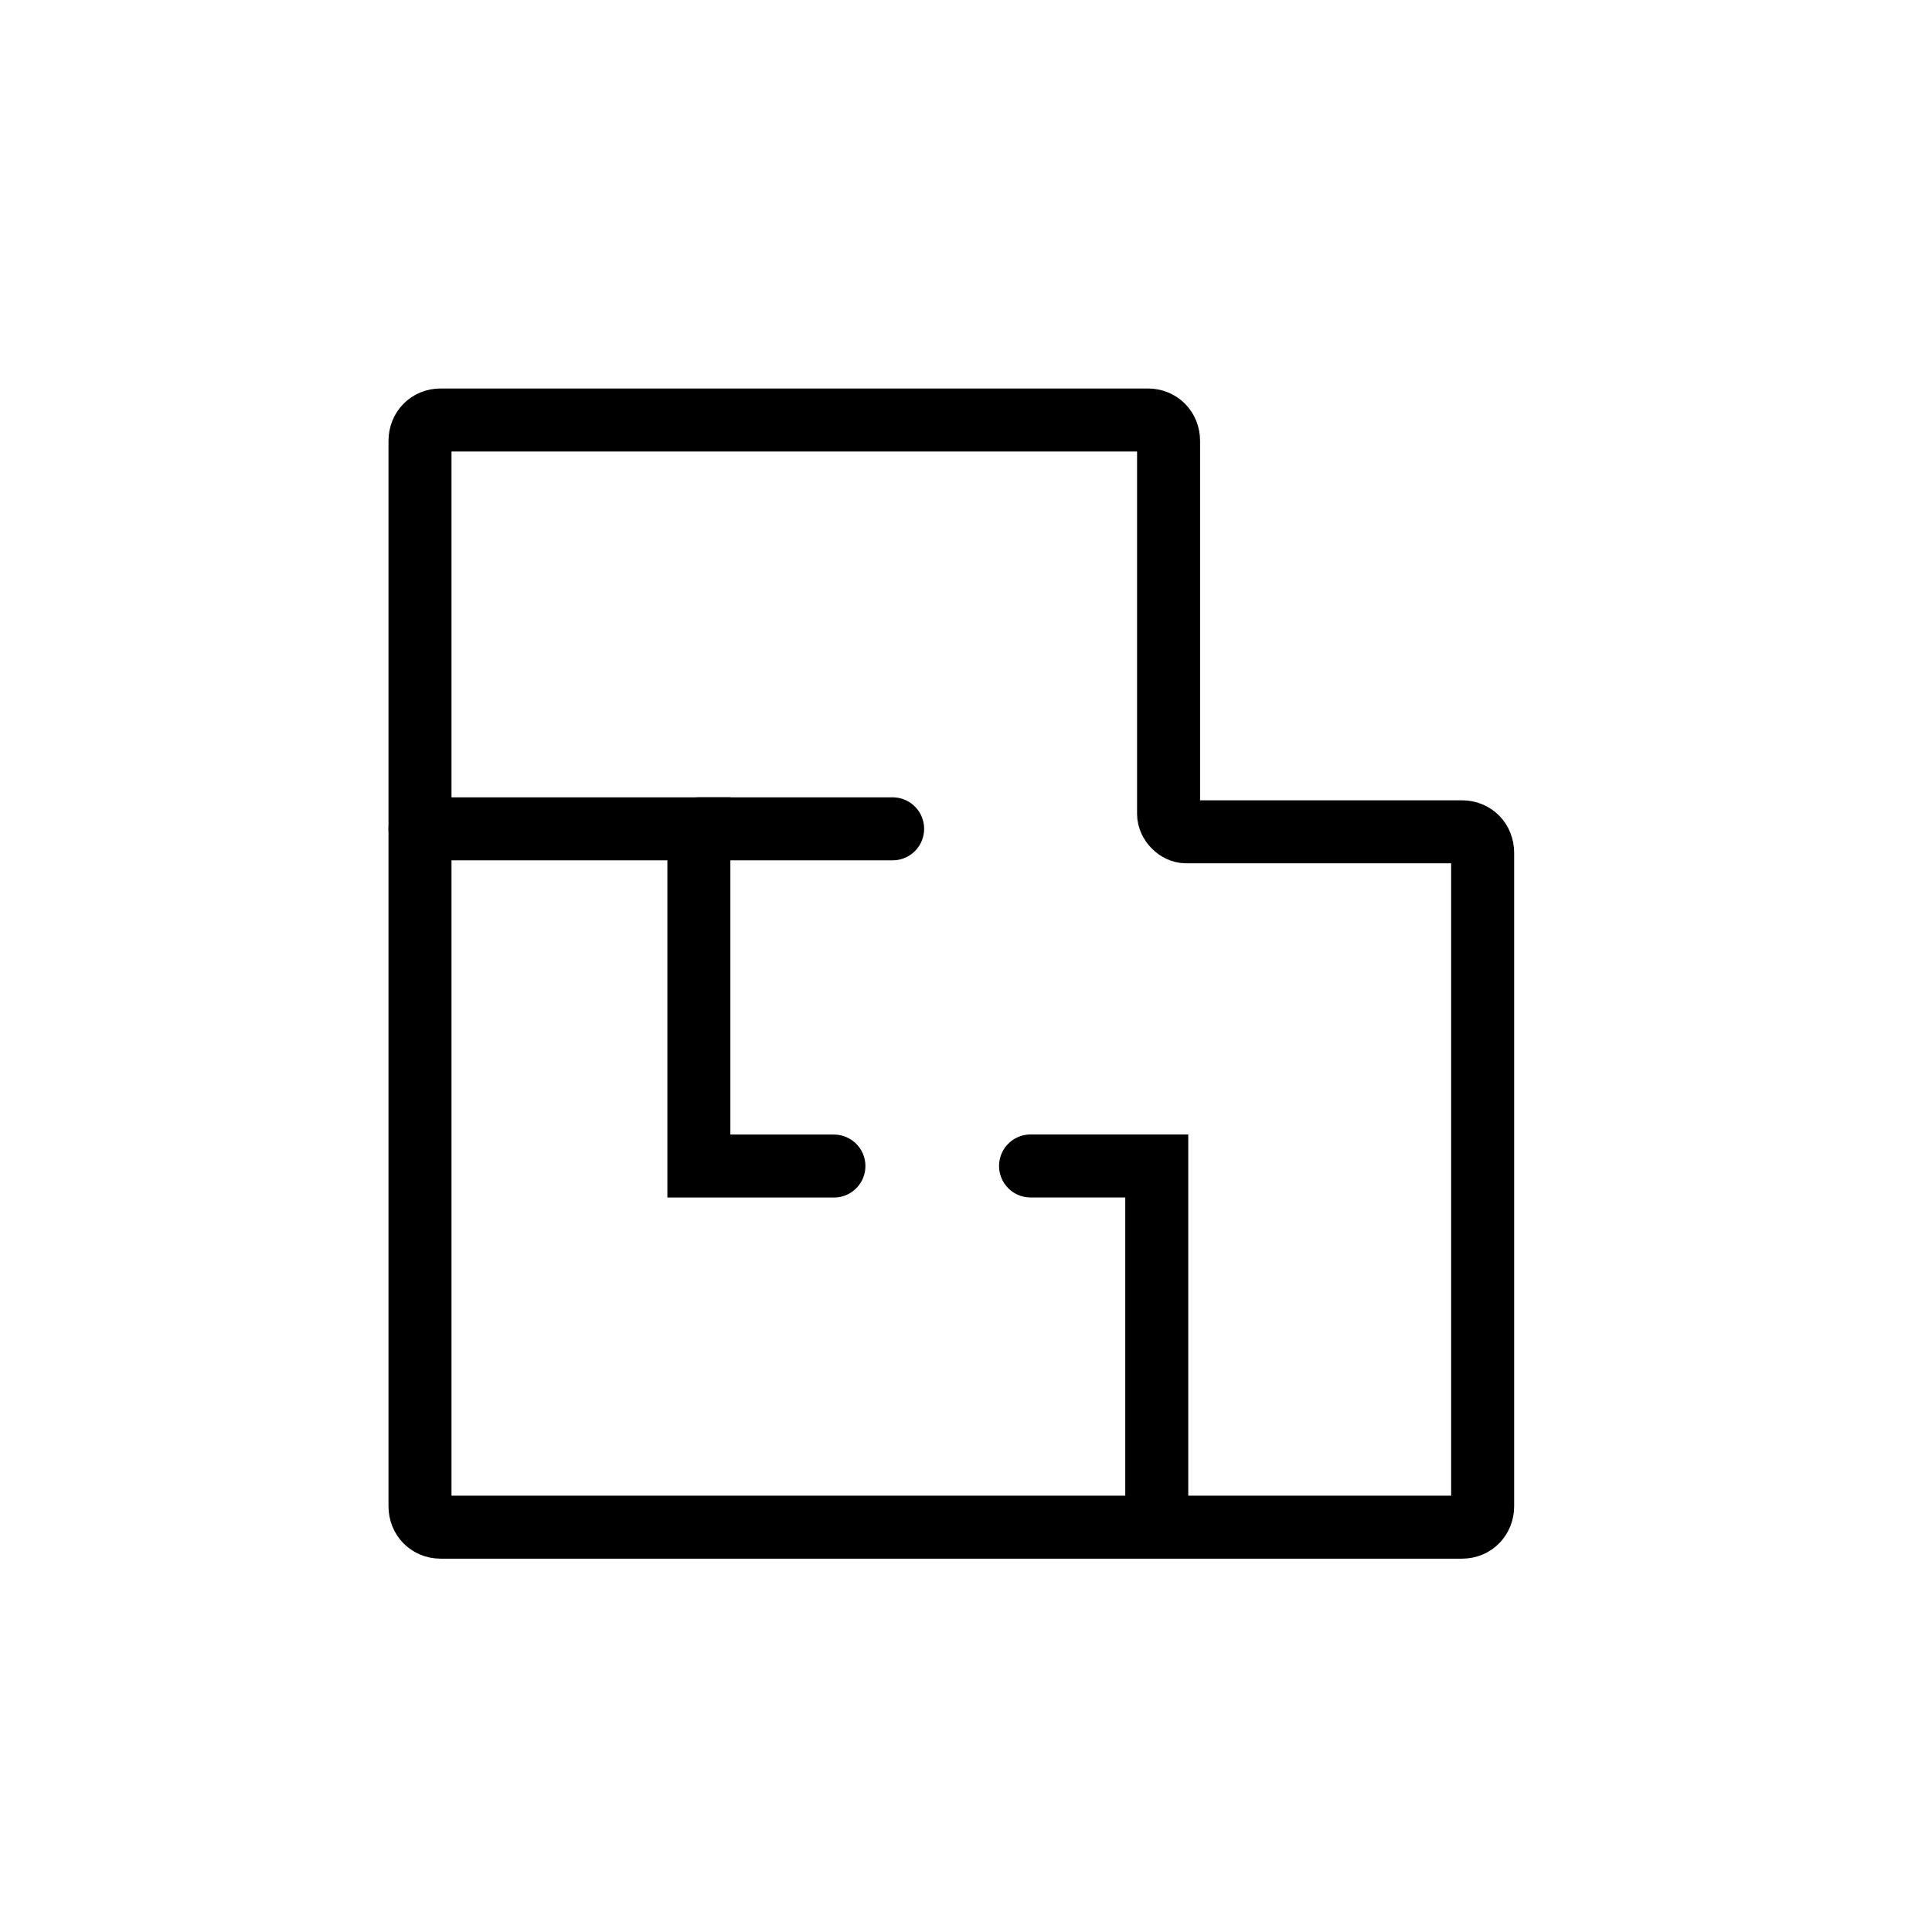 <svg width="46" height="46" viewBox="0 0 46 46" fill="none" xmlns="http://www.w3.org/2000/svg">
<g id="Surface">
<path id="Vector" d="M27.823 19.379V10.497C27.823 10.213 27.613 10 27.333 10H10.489C10.21 10 10 10.213 10 10.497V35.863C10 36.147 10.21 36.361 10.489 36.361H34.812C35.091 36.361 35.301 36.147 35.301 35.863V20.303C35.301 20.018 35.091 19.805 34.812 19.805H28.242C28.032 19.805 27.823 19.592 27.823 19.379Z" stroke="black" stroke-width="1.5" stroke-miterlimit="10" stroke-linecap="round"/>
<path id="Vector_2" d="M19.855 27.763H16.64V19.734H10" stroke="black" stroke-width="1.5" stroke-miterlimit="10" stroke-linecap="round"/>
<path id="Vector_3" d="M27.542 36.287V27.761H24.537" stroke="black" stroke-width="1.5" stroke-miterlimit="10" stroke-linecap="round"/>
<path id="Vector_4" d="M16.641 19.734H21.253" stroke="black" stroke-width="1.5" stroke-miterlimit="10" stroke-linecap="round"/>
</g>
</svg>

